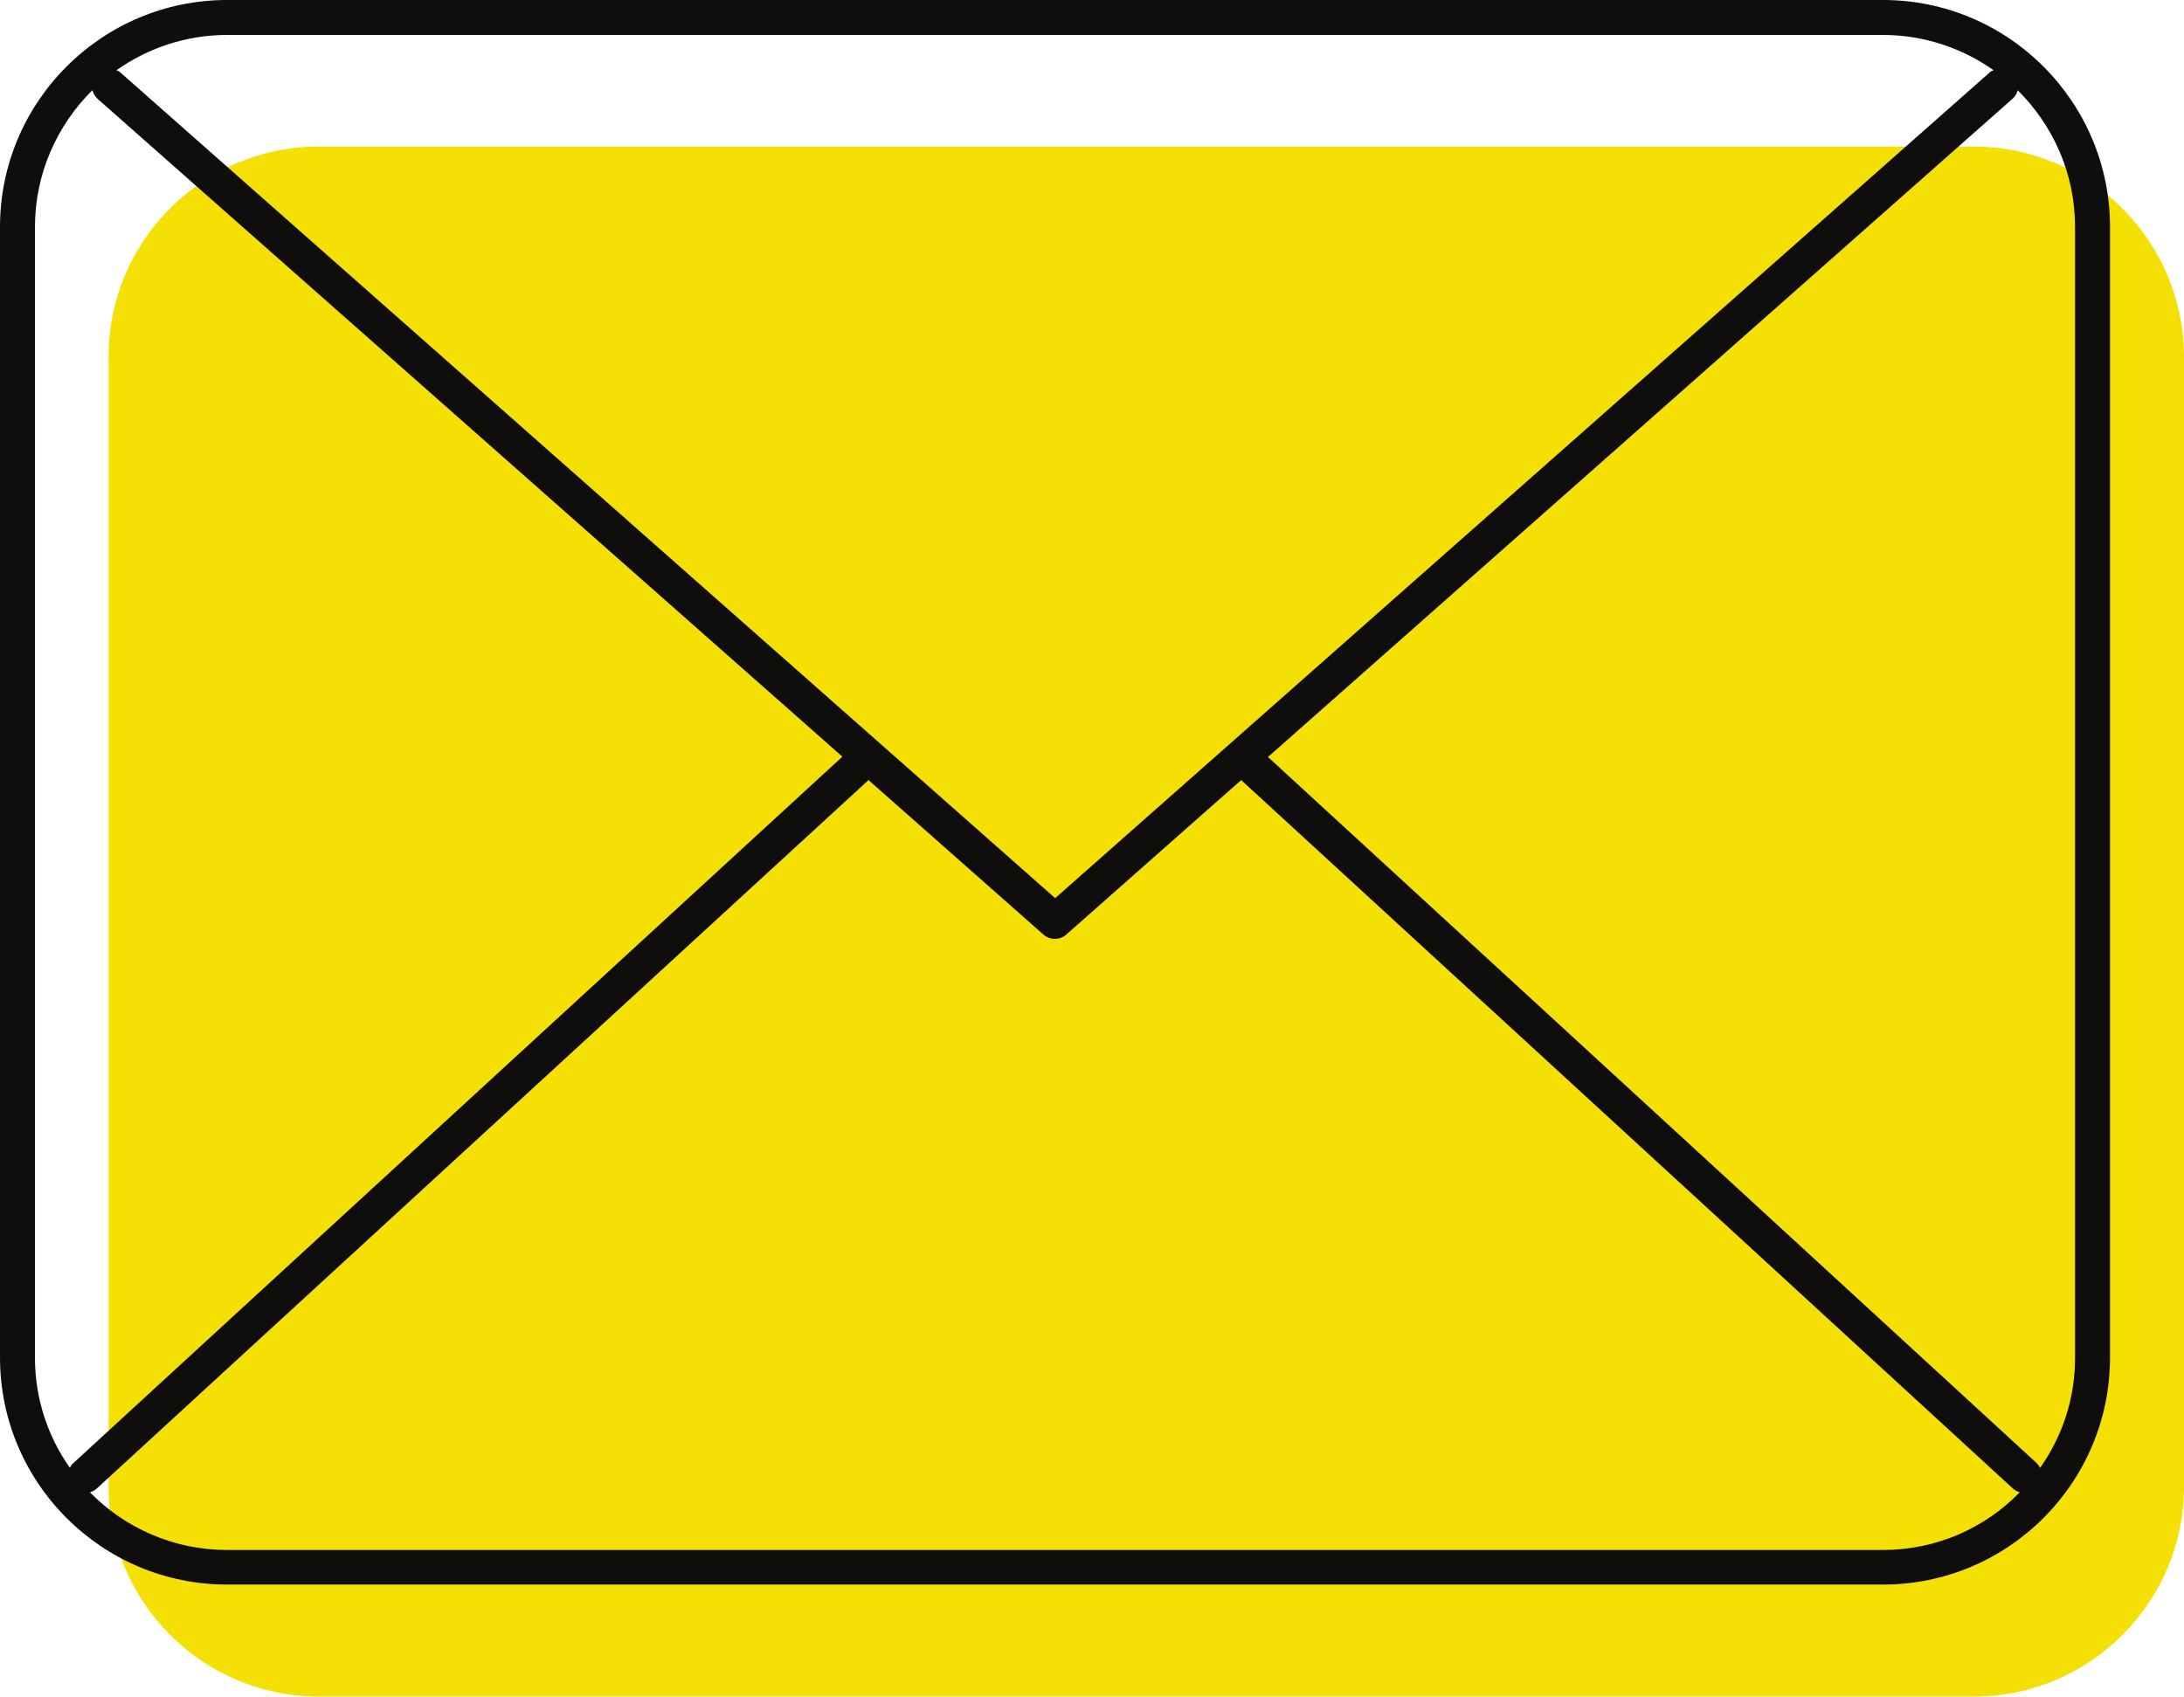 <?xml version="1.0" encoding="UTF-8"?><svg xmlns="http://www.w3.org/2000/svg" xmlns:xlink="http://www.w3.org/1999/xlink" height="500.0" preserveAspectRatio="xMidYMid meet" version="1.1" viewBox="0.0 -0.0 643.5 500.0" width="643.5" zoomAndPan="magnify">
 <defs>
  <clipPath id="clip1">
   <path d="m32 43h611.5v457h-611.5z"/>
  </clipPath>
 </defs>
 <g id="surface1">
  <g clip-path="url(#clip1)" id="change1_1">
   <path d="m392 43.199h-298.2c-33.999 0-61.8 27.801-61.8 61.801v333.2c0 34 27.801 61.8 61.801 61.8h325.2 162.7c34 0 61.8-27.8 61.8-61.8v-333.2c-0.1-34-27.9-61.801-61.8-61.801h-189.7" fill="#f5e005"/>
  </g>
  <g id="change2_1"><path d="m611.4 400.2c0 12.1-3.8 23.2-10.3 32.4-0.3-0.5-0.6-1-1-1.4l-226.5-208.1 219.5-194.1c0.7-0.699 1.2-1.5 1.4-2.398 10.4 10.296 16.9 24.5 16.9 40.296zm-56.6 56.6h-487.9c-15.798 0-30.099-6.5-40.4-17 0.699-0.2 1.398-0.5 2-1.1l227.4-208.8 51.5 45.5c1 0.9 2.2 1.3 3.4 1.3s2.4-0.4 3.4-1.3l51.5-45.5 227.4 208.8c0.6 0.5 1.3 0.9 2 1.1-10.2 10.5-24.5 17-40.3 17zm-544.5-56.6v-333.3c0-15.701 6.5-30.002 16.898-40.298 0.301 0.898 0.699 1.699 1.403 2.398l219.6 194-226.6 208.2c-0.498 0.4-0.799 0.9-0.998 1.4-6.5-9.2-10.301-20.4-10.301-32.4zm544.5-389.9c12.1 0 23.4 3.898 32.6 10.398-0.4 0.199-0.8 0.301-1.1 0.602l-275.4 243.4-275.5-243.4c-0.298-0.3-0.701-0.402-1.099-0.601 9.199-6.5 20.5-10.398 32.597-10.398zm0-10.301h-487.9c-36.9 0-66.9 30-66.9 66.898v333.2c0 36.9 30 66.9 66.898 66.9h487.9c36.9 0 66.9-30 66.9-66.9v-333.2c0-36.9-30-66.9-66.9-66.9" fill="#0f0e0c"/></g>
 </g>
</svg>